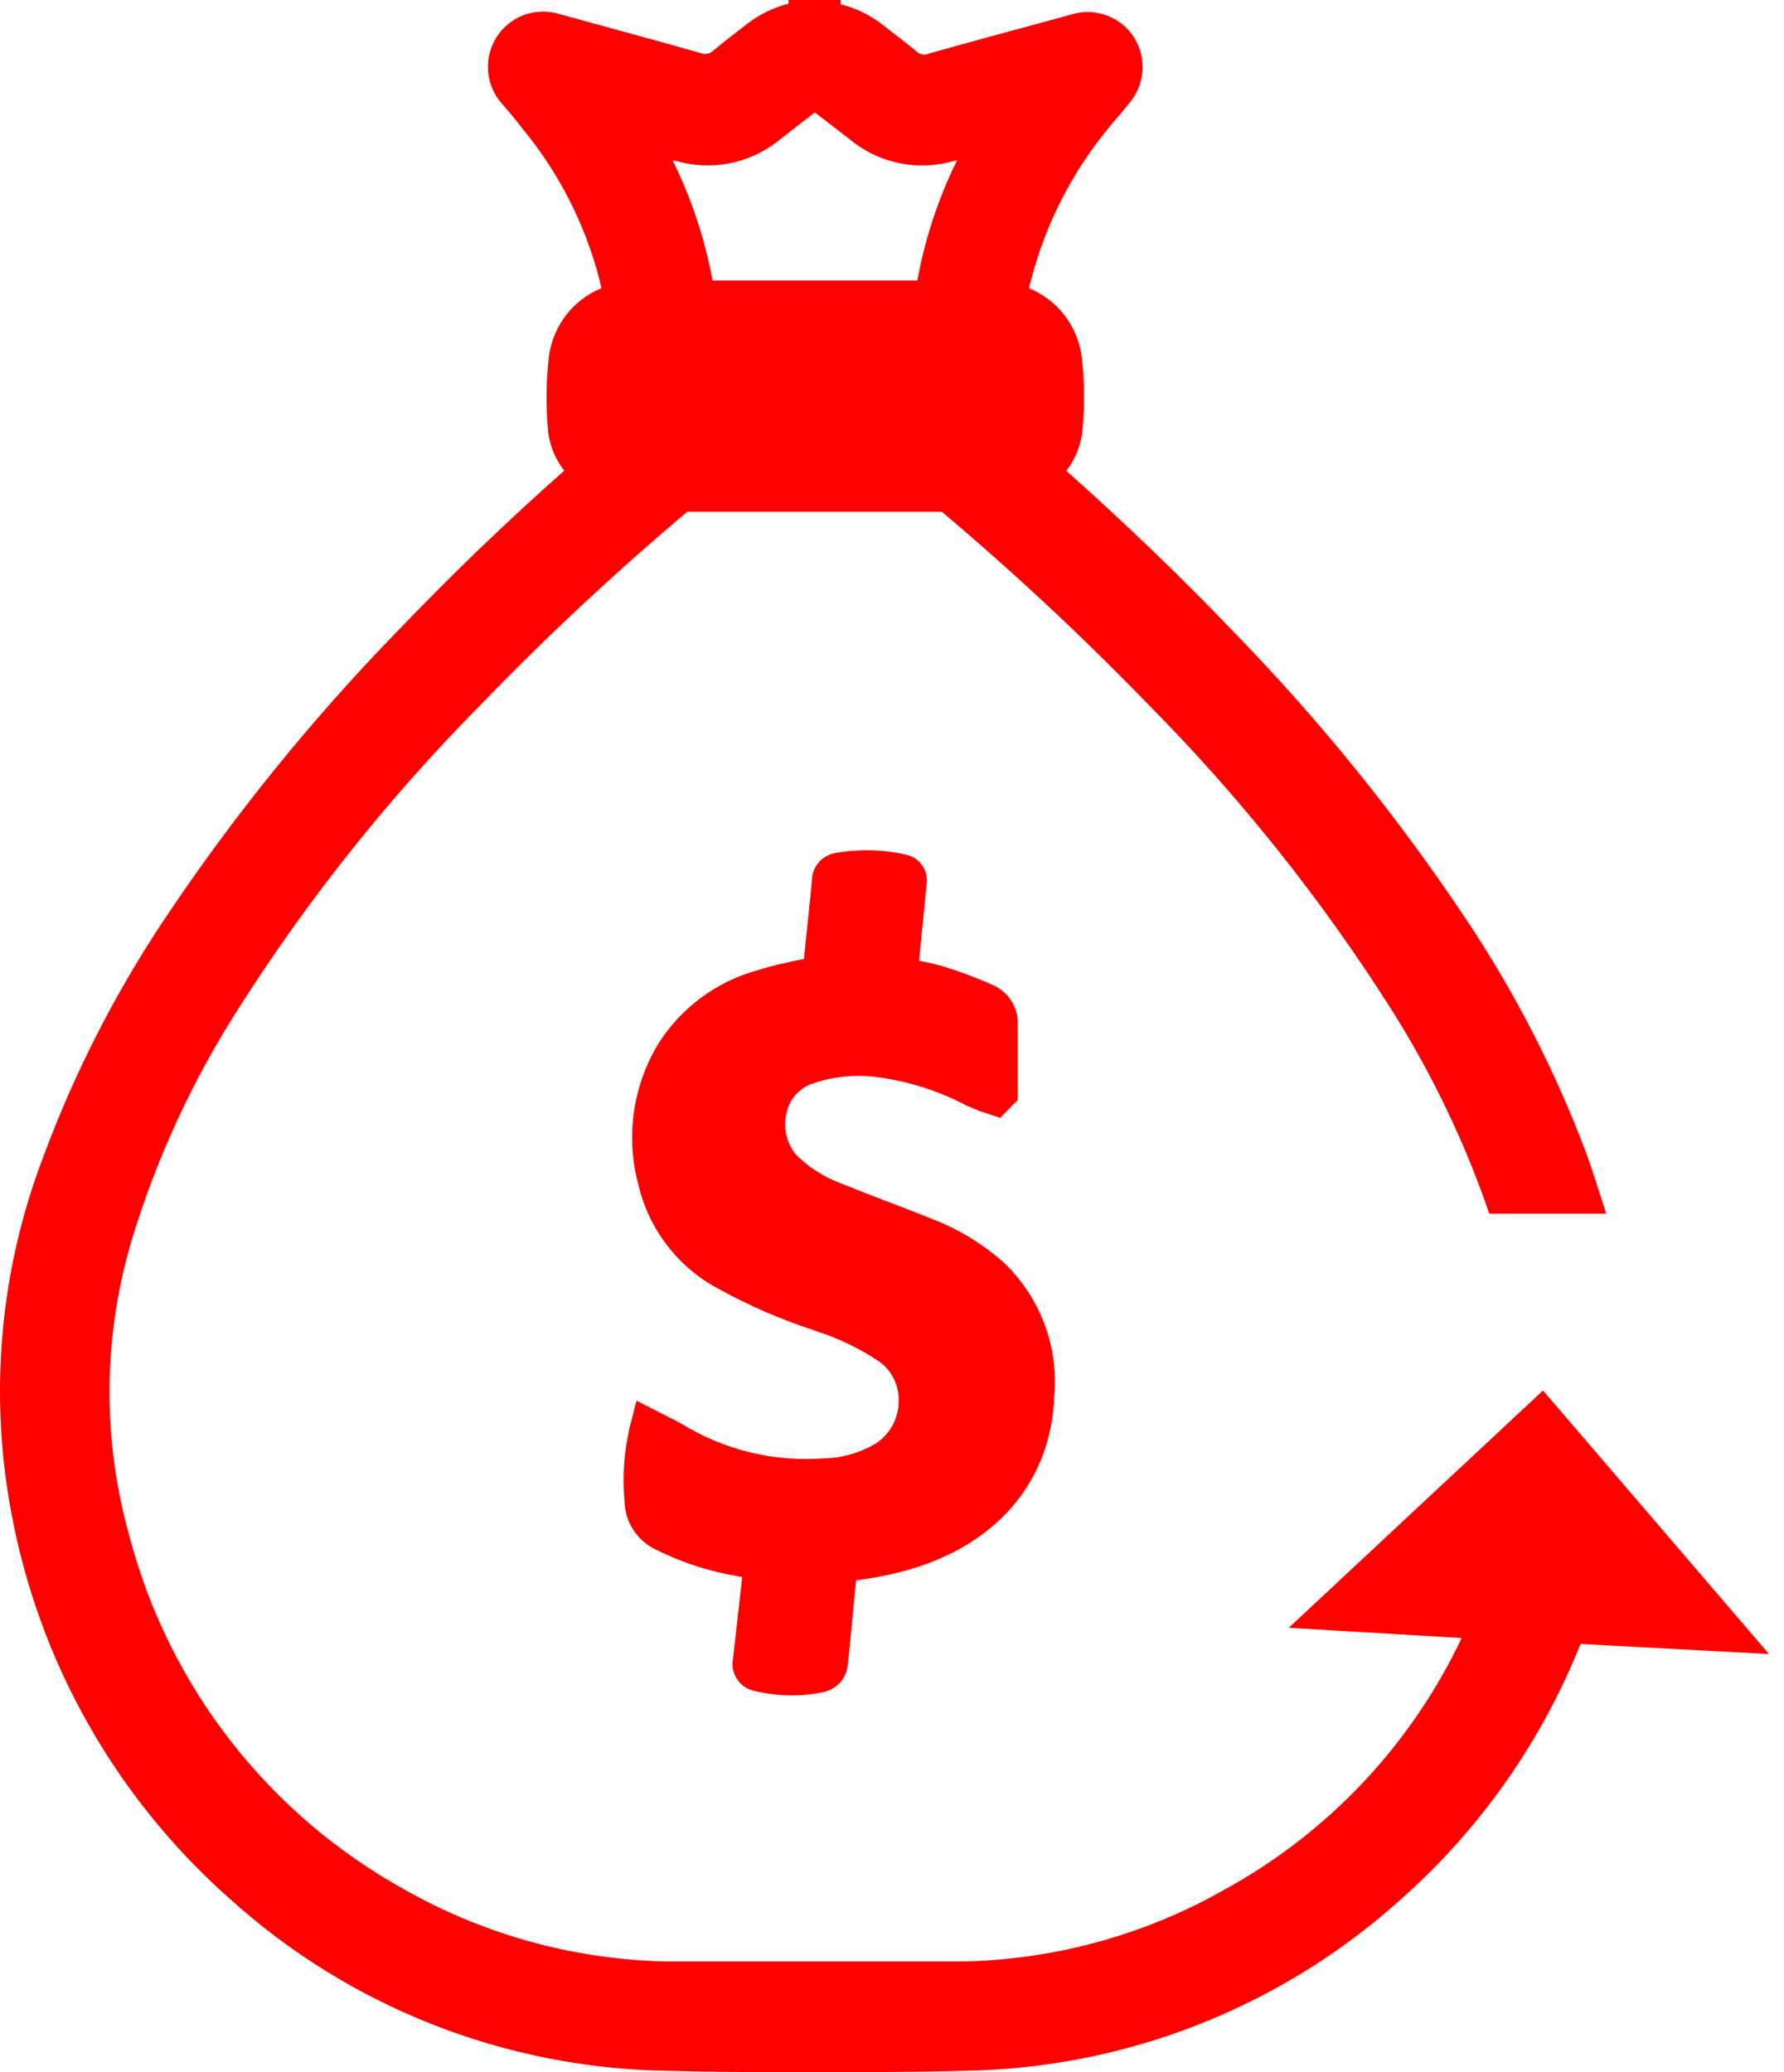 <svg width="31" height="36" viewBox="0 0 31 36" fill="none" xmlns="http://www.w3.org/2000/svg">
<g id="Group 6356336">
<path id="Vector" d="M12.738 28.813C12.725 28.875 12.725 28.939 12.737 29C12.749 29.062 12.773 29.121 12.808 29.173C12.842 29.226 12.887 29.271 12.94 29.306C12.992 29.341 13.051 29.365 13.113 29.378C13.326 29.428 13.543 29.454 13.762 29.455C13.958 29.455 14.153 29.433 14.344 29.388C14.441 29.361 14.529 29.307 14.597 29.232C14.664 29.157 14.709 29.065 14.726 28.965C14.744 28.819 14.76 28.672 14.773 28.522L14.876 27.455C15.008 27.437 15.135 27.419 15.259 27.396C15.489 27.353 15.716 27.297 15.939 27.226C17.392 26.755 18.266 25.68 18.32 24.258C18.358 23.831 18.299 23.4 18.148 22.999C17.996 22.598 17.757 22.235 17.446 21.939C17.072 21.604 16.637 21.342 16.166 21.166C15.895 21.055 15.623 20.952 15.352 20.849C15.081 20.745 14.85 20.655 14.602 20.555C14.31 20.446 14.046 20.276 13.827 20.055C13.748 19.956 13.692 19.841 13.664 19.718C13.636 19.595 13.637 19.467 13.666 19.344C13.689 19.227 13.741 19.117 13.819 19.027C13.898 18.936 13.998 18.868 14.111 18.828C14.466 18.704 14.844 18.664 15.217 18.71C15.759 18.778 16.285 18.942 16.769 19.194C16.854 19.236 16.945 19.269 17.027 19.305L17.381 19.421L17.686 19.109V18.645C17.686 18.352 17.686 18.058 17.686 17.767C17.684 17.623 17.64 17.483 17.558 17.365C17.476 17.247 17.36 17.155 17.226 17.102L17.125 17.058C16.896 16.96 16.661 16.874 16.422 16.8C16.273 16.756 16.122 16.72 15.97 16.692L16.099 15.383C16.111 15.324 16.11 15.263 16.098 15.204C16.086 15.146 16.063 15.089 16.029 15.04C15.995 14.99 15.951 14.947 15.901 14.914C15.851 14.881 15.794 14.858 15.735 14.847C15.337 14.757 14.926 14.747 14.525 14.819C14.413 14.836 14.31 14.89 14.234 14.974C14.158 15.058 14.114 15.165 14.108 15.278C14.093 15.481 14.07 15.682 14.049 15.886L13.969 16.659L13.912 16.672C13.653 16.723 13.415 16.777 13.167 16.855C12.447 17.052 11.828 17.512 11.433 18.143C11.213 18.509 11.071 18.915 11.013 19.337C10.955 19.759 10.984 20.188 11.097 20.599C11.187 20.976 11.356 21.33 11.593 21.638C11.83 21.946 12.129 22.2 12.472 22.384C12.997 22.675 13.548 22.916 14.119 23.103L14.22 23.139C14.594 23.261 14.95 23.435 15.277 23.655C15.388 23.734 15.477 23.84 15.536 23.963C15.595 24.086 15.623 24.222 15.616 24.358C15.613 24.502 15.575 24.643 15.505 24.769C15.436 24.895 15.336 25.001 15.215 25.08C14.938 25.244 14.622 25.333 14.3 25.337C13.445 25.399 12.593 25.193 11.862 24.747C11.776 24.698 11.688 24.654 11.603 24.611L11.06 24.335L10.941 24.801C10.843 25.223 10.813 25.658 10.853 26.09C10.858 26.266 10.911 26.438 11.009 26.586C11.106 26.733 11.243 26.851 11.404 26.925C11.794 27.12 12.209 27.263 12.637 27.35L12.896 27.399L12.878 27.566C12.829 28.007 12.785 28.404 12.738 28.813Z" fill="#FF0000"/>
<path id="Vector_2" d="M26.812 24.157L22.394 28.28L25.398 28.458C24.518 30.317 23.07 31.851 21.261 32.838C19.861 33.63 18.282 34.056 16.672 34.078C15.897 34.078 15.142 34.078 14.24 34.078H14.069C13.167 34.078 12.407 34.078 11.639 34.078C10.028 34.056 8.449 33.629 7.047 32.838C5.876 32.193 4.847 31.319 4.024 30.267C3.201 29.215 2.599 28.008 2.257 26.718C1.773 25.019 1.786 23.216 2.295 21.524C2.727 20.104 3.354 18.751 4.157 17.501C5.364 15.604 6.771 13.841 8.355 12.242C9.454 11.101 10.662 9.97 11.941 8.892H16.367C17.619 9.948 18.817 11.066 19.956 12.242C21.539 13.841 22.947 15.604 24.154 17.501C24.819 18.548 25.367 19.663 25.788 20.828L25.879 21.086H27.911L27.745 20.57C27.691 20.4 27.634 20.233 27.572 20.055C27.034 18.622 26.333 17.255 25.483 15.981C24.285 14.184 22.923 12.501 21.414 10.954C20.522 10.021 19.552 9.091 18.529 8.179C18.696 7.964 18.795 7.705 18.813 7.434C18.851 7.013 18.844 6.589 18.792 6.169C18.754 5.914 18.651 5.673 18.492 5.47C18.333 5.267 18.124 5.108 17.885 5.009C17.885 4.955 17.908 4.901 17.921 4.847C18.173 3.885 18.631 2.989 19.265 2.221C19.374 2.085 19.488 1.963 19.602 1.817C19.745 1.66 19.832 1.461 19.851 1.25C19.87 1.04 19.818 0.828 19.705 0.649C19.591 0.471 19.421 0.336 19.222 0.265C19.023 0.193 18.805 0.19 18.604 0.255L18.247 0.353C17.546 0.541 16.846 0.732 16.145 0.93C16.108 0.948 16.066 0.953 16.026 0.946C15.986 0.938 15.948 0.918 15.92 0.889C15.783 0.773 15.638 0.665 15.496 0.554L15.32 0.417C15.109 0.256 14.867 0.139 14.609 0.075V0H14.092H13.702V0.064C13.445 0.129 13.204 0.246 12.993 0.407L12.812 0.546C12.671 0.654 12.531 0.765 12.394 0.879C12.364 0.908 12.327 0.928 12.286 0.935C12.246 0.942 12.204 0.937 12.166 0.92C11.473 0.721 10.778 0.536 10.098 0.348L9.723 0.245C9.521 0.182 9.305 0.188 9.106 0.26C8.908 0.333 8.74 0.469 8.627 0.647C8.514 0.826 8.463 1.037 8.482 1.248C8.501 1.459 8.589 1.658 8.733 1.814C8.847 1.948 8.958 2.072 9.066 2.219C9.702 2.985 10.162 3.882 10.413 4.844C10.426 4.898 10.439 4.953 10.45 5.007C10.21 5.105 10.001 5.264 9.842 5.467C9.683 5.67 9.58 5.911 9.542 6.166C9.491 6.586 9.483 7.01 9.519 7.431C9.536 7.703 9.636 7.963 9.806 8.176C8.772 9.088 7.812 10.021 6.92 10.951C5.412 12.499 4.05 14.182 2.851 15.979C2 17.256 1.3 18.626 0.765 20.063C0.003 22.037 -0.194 24.183 0.193 26.262C0.669 28.86 2.003 31.225 3.984 32.98C6.077 34.876 8.795 35.942 11.623 35.977C12.363 35.997 13.105 36 13.723 36H14.26C14.94 36 15.832 36 16.729 35.977C19.555 35.94 22.27 34.874 24.361 32.98C25.726 31.767 26.788 30.254 27.464 28.561L30.739 28.736L26.812 24.157ZM11.729 2.791C12.037 2.883 12.363 2.899 12.678 2.837C12.994 2.775 13.289 2.637 13.539 2.435C13.743 2.273 13.953 2.113 14.159 1.953L14.783 2.435C15.032 2.638 15.327 2.776 15.643 2.838C15.958 2.9 16.285 2.884 16.592 2.791H16.628C16.303 3.449 16.072 4.15 15.941 4.873H12.381C12.248 4.15 12.016 3.45 11.69 2.791H11.729Z" fill="#FF0000"/>
</g>
</svg>
